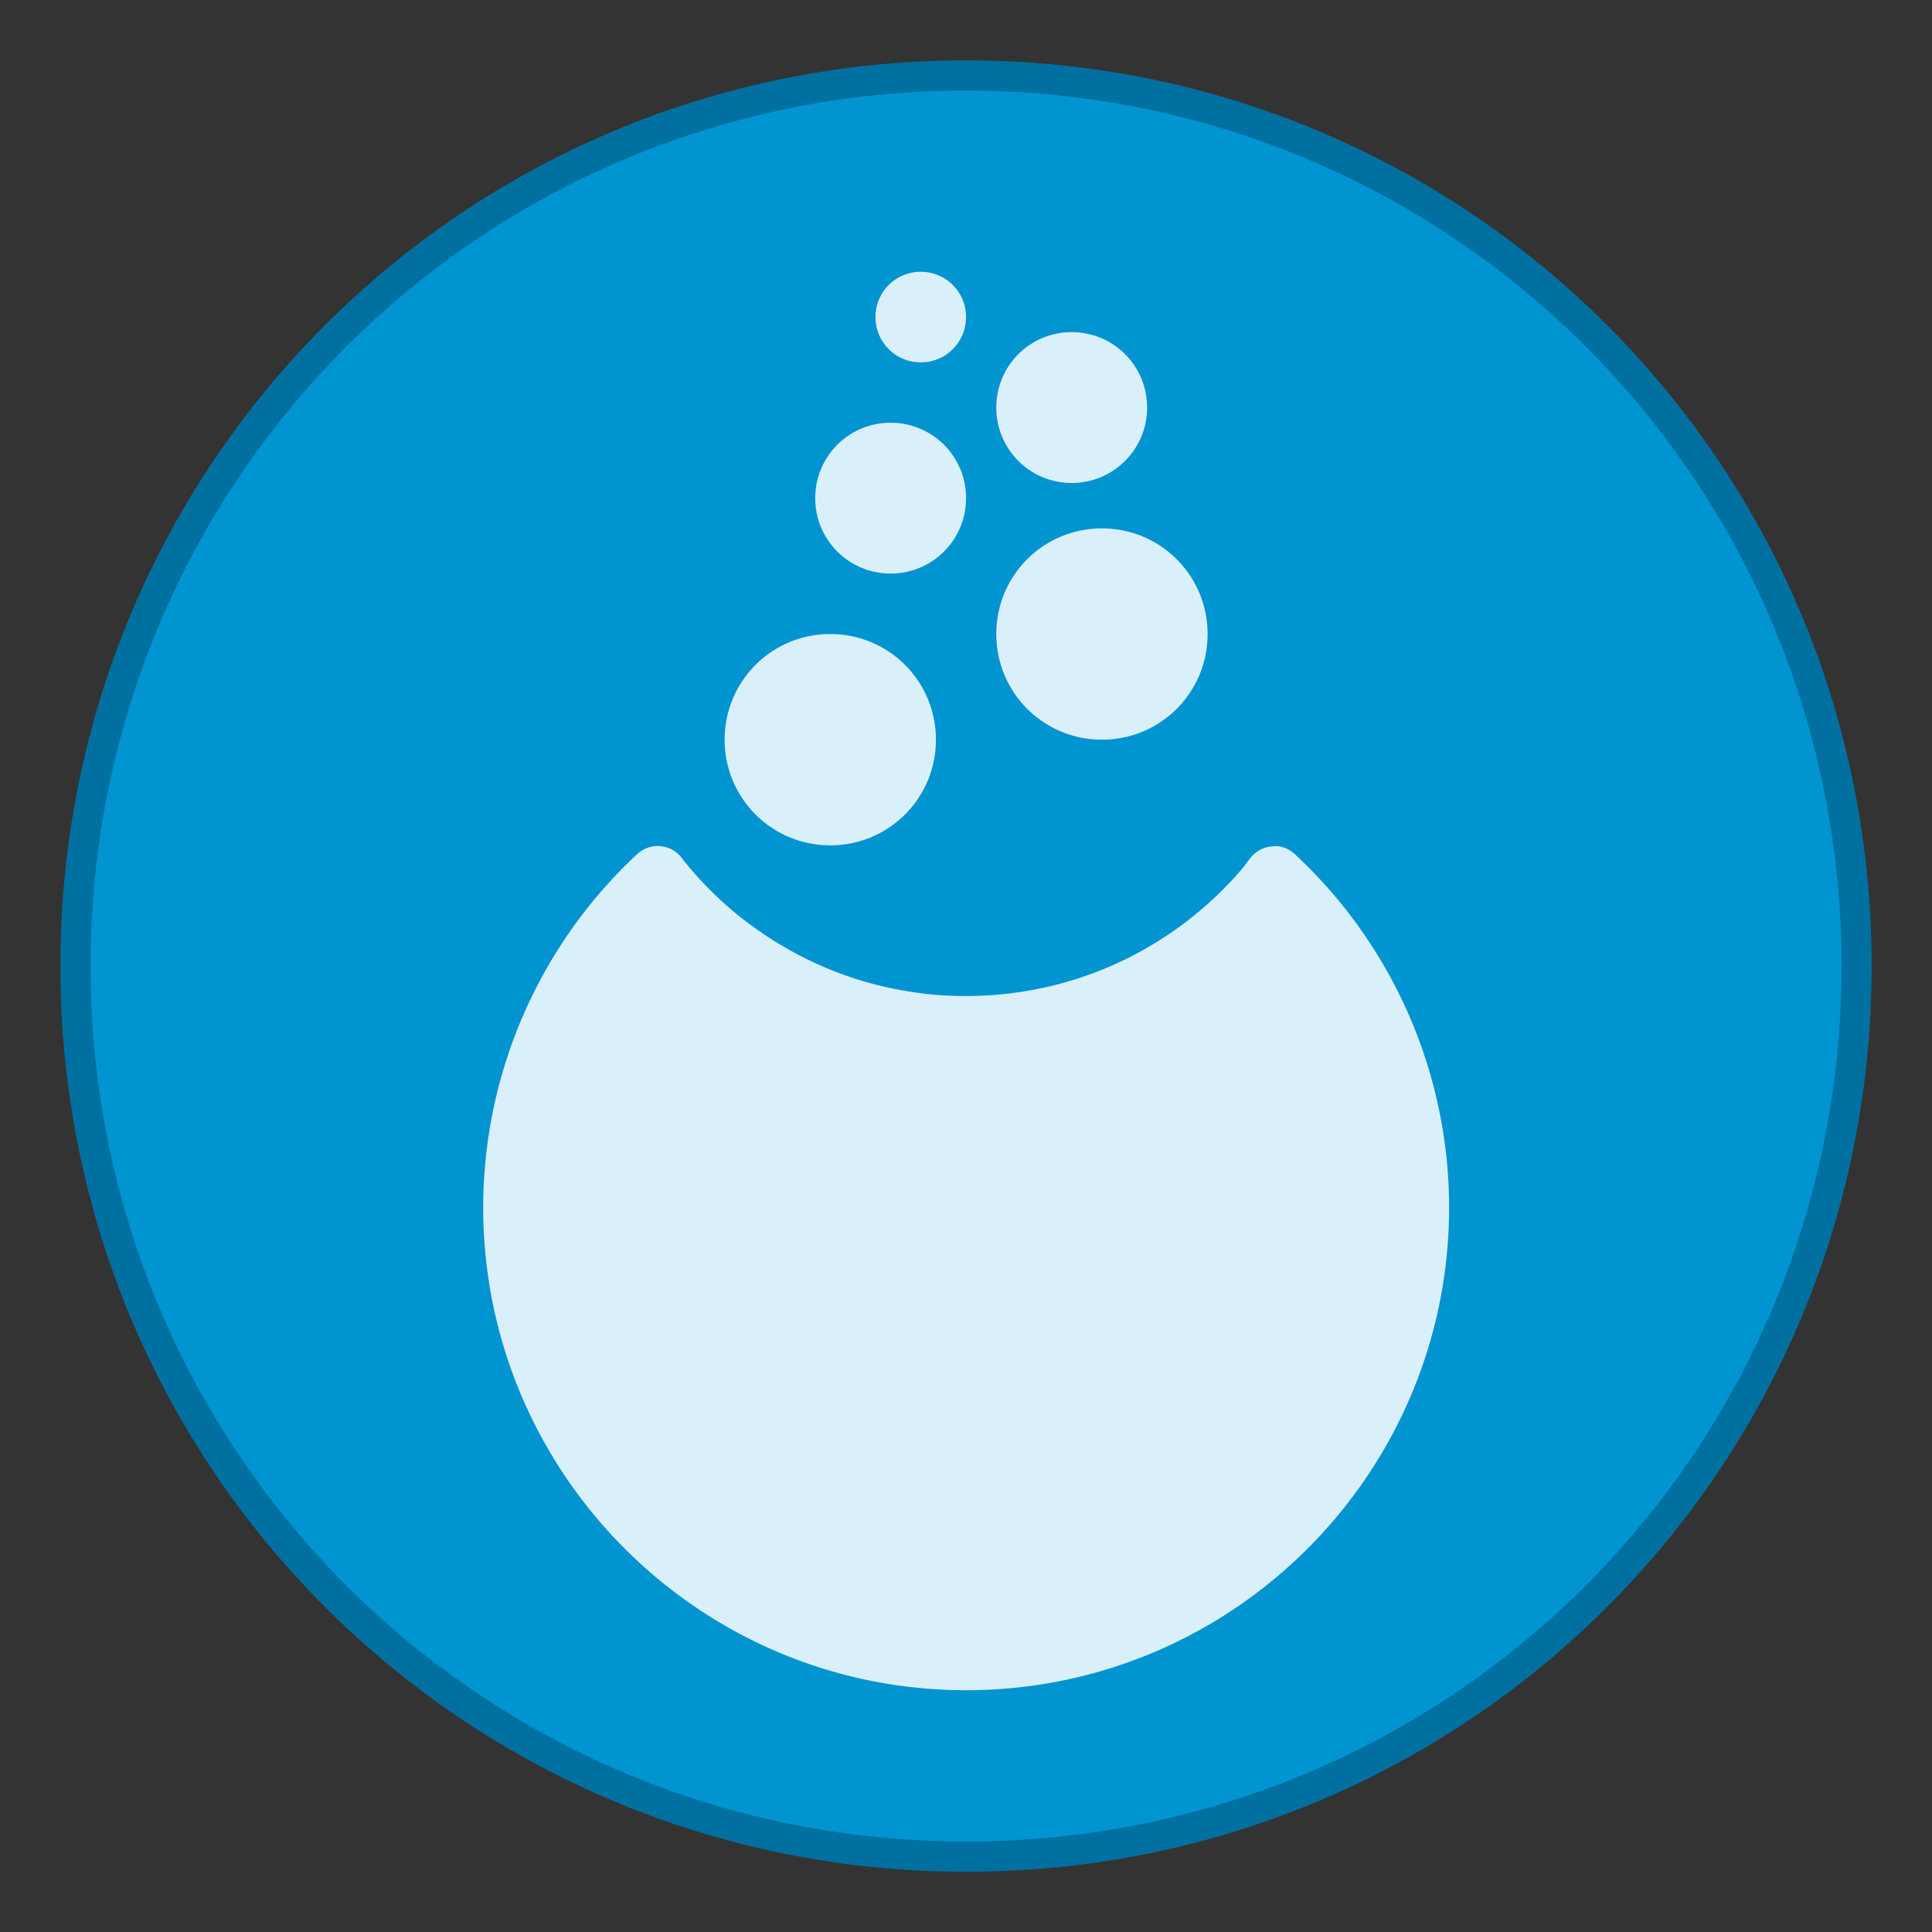 <?xml version="1.0" encoding="UTF-8" standalone="no"?>
<!-- Created with Inkscape (http://www.inkscape.org/) -->

<svg
   xmlns:dc="http://purl.org/dc/elements/1.1/"
   xmlns:cc="http://creativecommons.org/ns#"
   xmlns:rdf="http://www.w3.org/1999/02/22-rdf-syntax-ns#"
   xmlns:svg="http://www.w3.org/2000/svg"
   xmlns="http://www.w3.org/2000/svg"
   xmlns:sodipodi="http://sodipodi.sourceforge.net/DTD/sodipodi-0.dtd"
   xmlns:inkscape="http://www.inkscape.org/namespaces/inkscape"
   width="64"
   height="64"
   viewBox="0 0 16.933 16.933"
   version="1.1"
   id="svg8"
   inkscape:version="0.92.4 5da689c313, 2019-01-14"
   sodipodi:docname="mageia.svg">
  <rect x="0" y="0" width="16.933" height="16.933" fill="#333333" stroke="none"/>
  <defs
     id="defs2">
    <style
       id="current-color-scheme"
       type="text/css">
      .ColorScheme-Text {
        color:#122036;
      }
      </style>
    <style
       id="current-color-scheme-75"
       type="text/css">
      .ColorScheme-Text {
        color:#122036;
      }
      </style>
    <style
       id="current-color-scheme-7"
       type="text/css">
      .ColorScheme-Text {
        color:#122036;
      }
      </style>
    <linearGradient
       y2="372.65"
       y1="400.65"
       x2="-96"
       x1="-96"
       gradientUnits="userSpaceOnUse"
       id="linearGradient1032"
       gradientTransform="translate(112,-88)">
      <stop
         id="stop1028"
         stop-color="#094b71"
         offset="0"
         style="stop-color:#007caf;stop-opacity:1" />
      <stop
         id="stop1030"
         stop-color="#052f47"
         offset="1"
         style="stop-color:#00a6eb;stop-opacity:1" />
    </linearGradient>
  </defs>
  <sodipodi:namedview
     id="base"
     pagecolor="#ffffff"
     bordercolor="#666666"
     borderopacity="1.0"
     inkscape:pageopacity="0.0"
     inkscape:pageshadow="2"
     inkscape:zoom="5.6"
     inkscape:cx="101.84605"
     inkscape:cy="-4.3159197"
     inkscape:document-units="px"
     inkscape:current-layer="layer1-5"
     showgrid="true"
     units="px"
     inkscape:showpageshadow="false"
     inkscape:snap-bbox="true"
     inkscape:bbox-paths="true"
     inkscape:bbox-nodes="true"
     inkscape:snap-bbox-edge-midpoints="true"
     inkscape:snap-bbox-midpoints="true"
     inkscape:object-paths="true"
     inkscape:snap-intersection-paths="true"
     inkscape:window-width="1870"
     inkscape:window-height="1141"
     inkscape:window-x="50"
     inkscape:window-y="30"
     inkscape:window-maximized="1">
    <inkscape:grid
       type="xygrid"
       id="grid815" />
  </sodipodi:namedview>
  <g
     inkscape:label="Capa 1"
     inkscape:groupmode="layer"
     id="layer1"
     transform="translate(0,-280.067)">
    <g
       transform="translate(-14.287,-2.646)"
       id="layer1-5"
       inkscape:label="Capa 1">
      <g
         id="g855"
         transform="translate(-9.162,-2.025)">
        <path
           id="rect4593-9"
           d="m 31.916,285.267 c 4.397,0 7.937,3.54 7.937,7.938 0,4.397 -3.54,7.938 -7.937,7.938 -4.397,0 -7.938,-3.54 -7.938,-7.938 0,-4.397 3.54,-7.938 7.938,-7.938 z"
           style="opacity:1;fill:#0070a0;fill-opacity:1;stroke:none;stroke-width:0.119;stroke-miterlimit:4;stroke-dasharray:none;stroke-opacity:1"
           inkscape:connector-curvature="0" />
        <path
           id="rect4593-5-3"
           d="m 31.916,285.532 c 4.251,0 7.673,3.422 7.673,7.673 0,4.251 -3.422,7.673 -7.673,7.673 -4.251,0 -7.673,-3.422 -7.673,-7.673 0,-4.251 3.422,-7.673 7.673,-7.673 z"
           style="opacity:1;fill:#0094d1;fill-opacity:1;stroke:none;stroke-width:0.115;stroke-miterlimit:4;stroke-dasharray:none;stroke-opacity:1"
           inkscape:connector-curvature="0" />
        <path
           id="path1074-0"
           d="m 31.519,287.12 c -0.22,0 -0.397,0.177 -0.397,0.397 0,0.22 0.177,0.397 0.397,0.397 0.22,0 0.397,-0.177 0.397,-0.397 0,-0.22 -0.177,-0.397 -0.397,-0.397 z m 1.323,0.529 c -0.366,0 -0.661,0.295 -0.661,0.661 0,0.366 0.295,0.661 0.661,0.661 0.366,0 0.661,-0.295 0.661,-0.661 0,-0.366 -0.295,-0.661 -0.661,-0.661 z m -1.587,0.794 c -0.366,0 -0.661,0.295 -0.661,0.661 0,0.366 0.295,0.661 0.661,0.661 0.366,0 0.661,-0.295 0.661,-0.661 0,-0.366 -0.295,-0.661 -0.661,-0.661 z m 1.852,0.926 c -0.513,0 -0.926,0.413 -0.926,0.926 0,0.513 0.413,0.926 0.926,0.926 0.513,0 0.926,-0.413 0.926,-0.926 0,-0.513 -0.413,-0.926 -0.926,-0.926 z m -2.381,0.926 c -0.513,0 -0.926,0.413 -0.926,0.926 0,0.513 0.413,0.926 0.926,0.926 0.513,0 0.926,-0.413 0.926,-0.926 0,-0.513 -0.413,-0.926 -0.926,-0.926 z m 3.903,1.86 a 0.265,0.265 0 0 0 -0.026,5.3e-4 v 5.3e-4 a 0.265,0.265 0 0 0 -0.199,0.107 c -0.02,0.027 -0.041,0.054 -0.061,0.08 -0.067,0.08 -0.139,0.157 -0.214,0.229 -0.076,0.074 -0.155,0.143 -0.238,0.209 -0.083,0.066 -0.169,0.127 -0.258,0.184 -0.089,0.057 -0.181,0.11 -0.275,0.158 -0.094,0.048 -0.191,0.091 -0.29,0.13 -0.099,0.038 -0.199,0.071 -0.301,0.099 a 0.265,0.265 0 0 0 -5.29e-4,5.3e-4 c -0.102,0.028 -0.205,0.051 -0.31,0.069 -0.104,0.018 -0.209,0.031 -0.315,0.038 a 0.265,0.265 0 0 0 -5.3e-4,0 c -0.075,0.005 -0.149,0.008 -0.224,0.008 -0.106,3e-5 -0.211,-0.005 -0.316,-0.015 h -5.29e-4 c -0.105,-0.011 -0.21,-0.027 -0.314,-0.048 a 0.265,0.265 0 0 0 -5.29e-4,0 c -0.104,-0.021 -0.206,-0.047 -0.307,-0.078 -0.101,-0.031 -0.2,-0.067 -0.298,-0.109 l -5.29e-4,-5.3e-4 c -0.097,-0.041 -0.193,-0.087 -0.285,-0.138 -0.093,-0.051 -0.183,-0.106 -0.271,-0.166 a 0.265,0.265 0 0 0 0,-5.3e-4 c -0.087,-0.059 -0.172,-0.123 -0.253,-0.191 l -5.29e-4,-5.3e-4 c -0.081,-0.068 -0.158,-0.141 -0.232,-0.217 -0.073,-0.075 -0.142,-0.154 -0.207,-0.236 -7.94e-4,-8.7e-4 -0.001,-0.002 -0.002,-0.003 v -5.3e-4 a 0.265,0.265 0 0 0 -0.396,-0.041 c -0.86,0.8 -1.348,1.921 -1.35,3.095 a 0.265,0.265 0 0 0 0,5.3e-4 c 0,2.335 1.898,4.233 4.233,4.233 2.335,0 4.233,-1.898 4.233,-4.233 a 0.265,0.265 0 0 0 0,-5.3e-4 c -0.002,-1.175 -0.492,-2.296 -1.353,-3.095 a 0.265,0.265 0 0 0 -0.167,-0.071 z"
           style="color:#000000;font-style:normal;font-variant:normal;font-weight:normal;font-stretch:normal;font-size:medium;line-height:normal;font-family:sans-serif;font-variant-ligatures:normal;font-variant-position:normal;font-variant-caps:normal;font-variant-numeric:normal;font-variant-alternates:normal;font-feature-settings:normal;text-indent:0;text-align:start;text-decoration:none;text-decoration-line:none;text-decoration-style:solid;text-decoration-color:#000000;letter-spacing:normal;word-spacing:normal;text-transform:none;writing-mode:lr-tb;direction:ltr;text-orientation:mixed;dominant-baseline:auto;baseline-shift:baseline;text-anchor:start;white-space:normal;shape-padding:0;clip-rule:nonzero;display:inline;overflow:visible;visibility:visible;opacity:1;isolation:auto;mix-blend-mode:normal;color-interpolation:sRGB;color-interpolation-filters:linearRGB;solid-color:#000000;solid-opacity:1;vector-effect:none;fill:#d9eff9;fill-opacity:1;fill-rule:nonzero;stroke:none;stroke-width:0.529;stroke-linecap:round;stroke-linejoin:round;stroke-miterlimit:4;stroke-dasharray:none;stroke-dashoffset:0;stroke-opacity:1;color-rendering:auto;image-rendering:auto;shape-rendering:auto;text-rendering:auto;enable-background:accumulate"
           inkscape:connector-curvature="0" />
      </g>
    </g>
  </g>
</svg>
